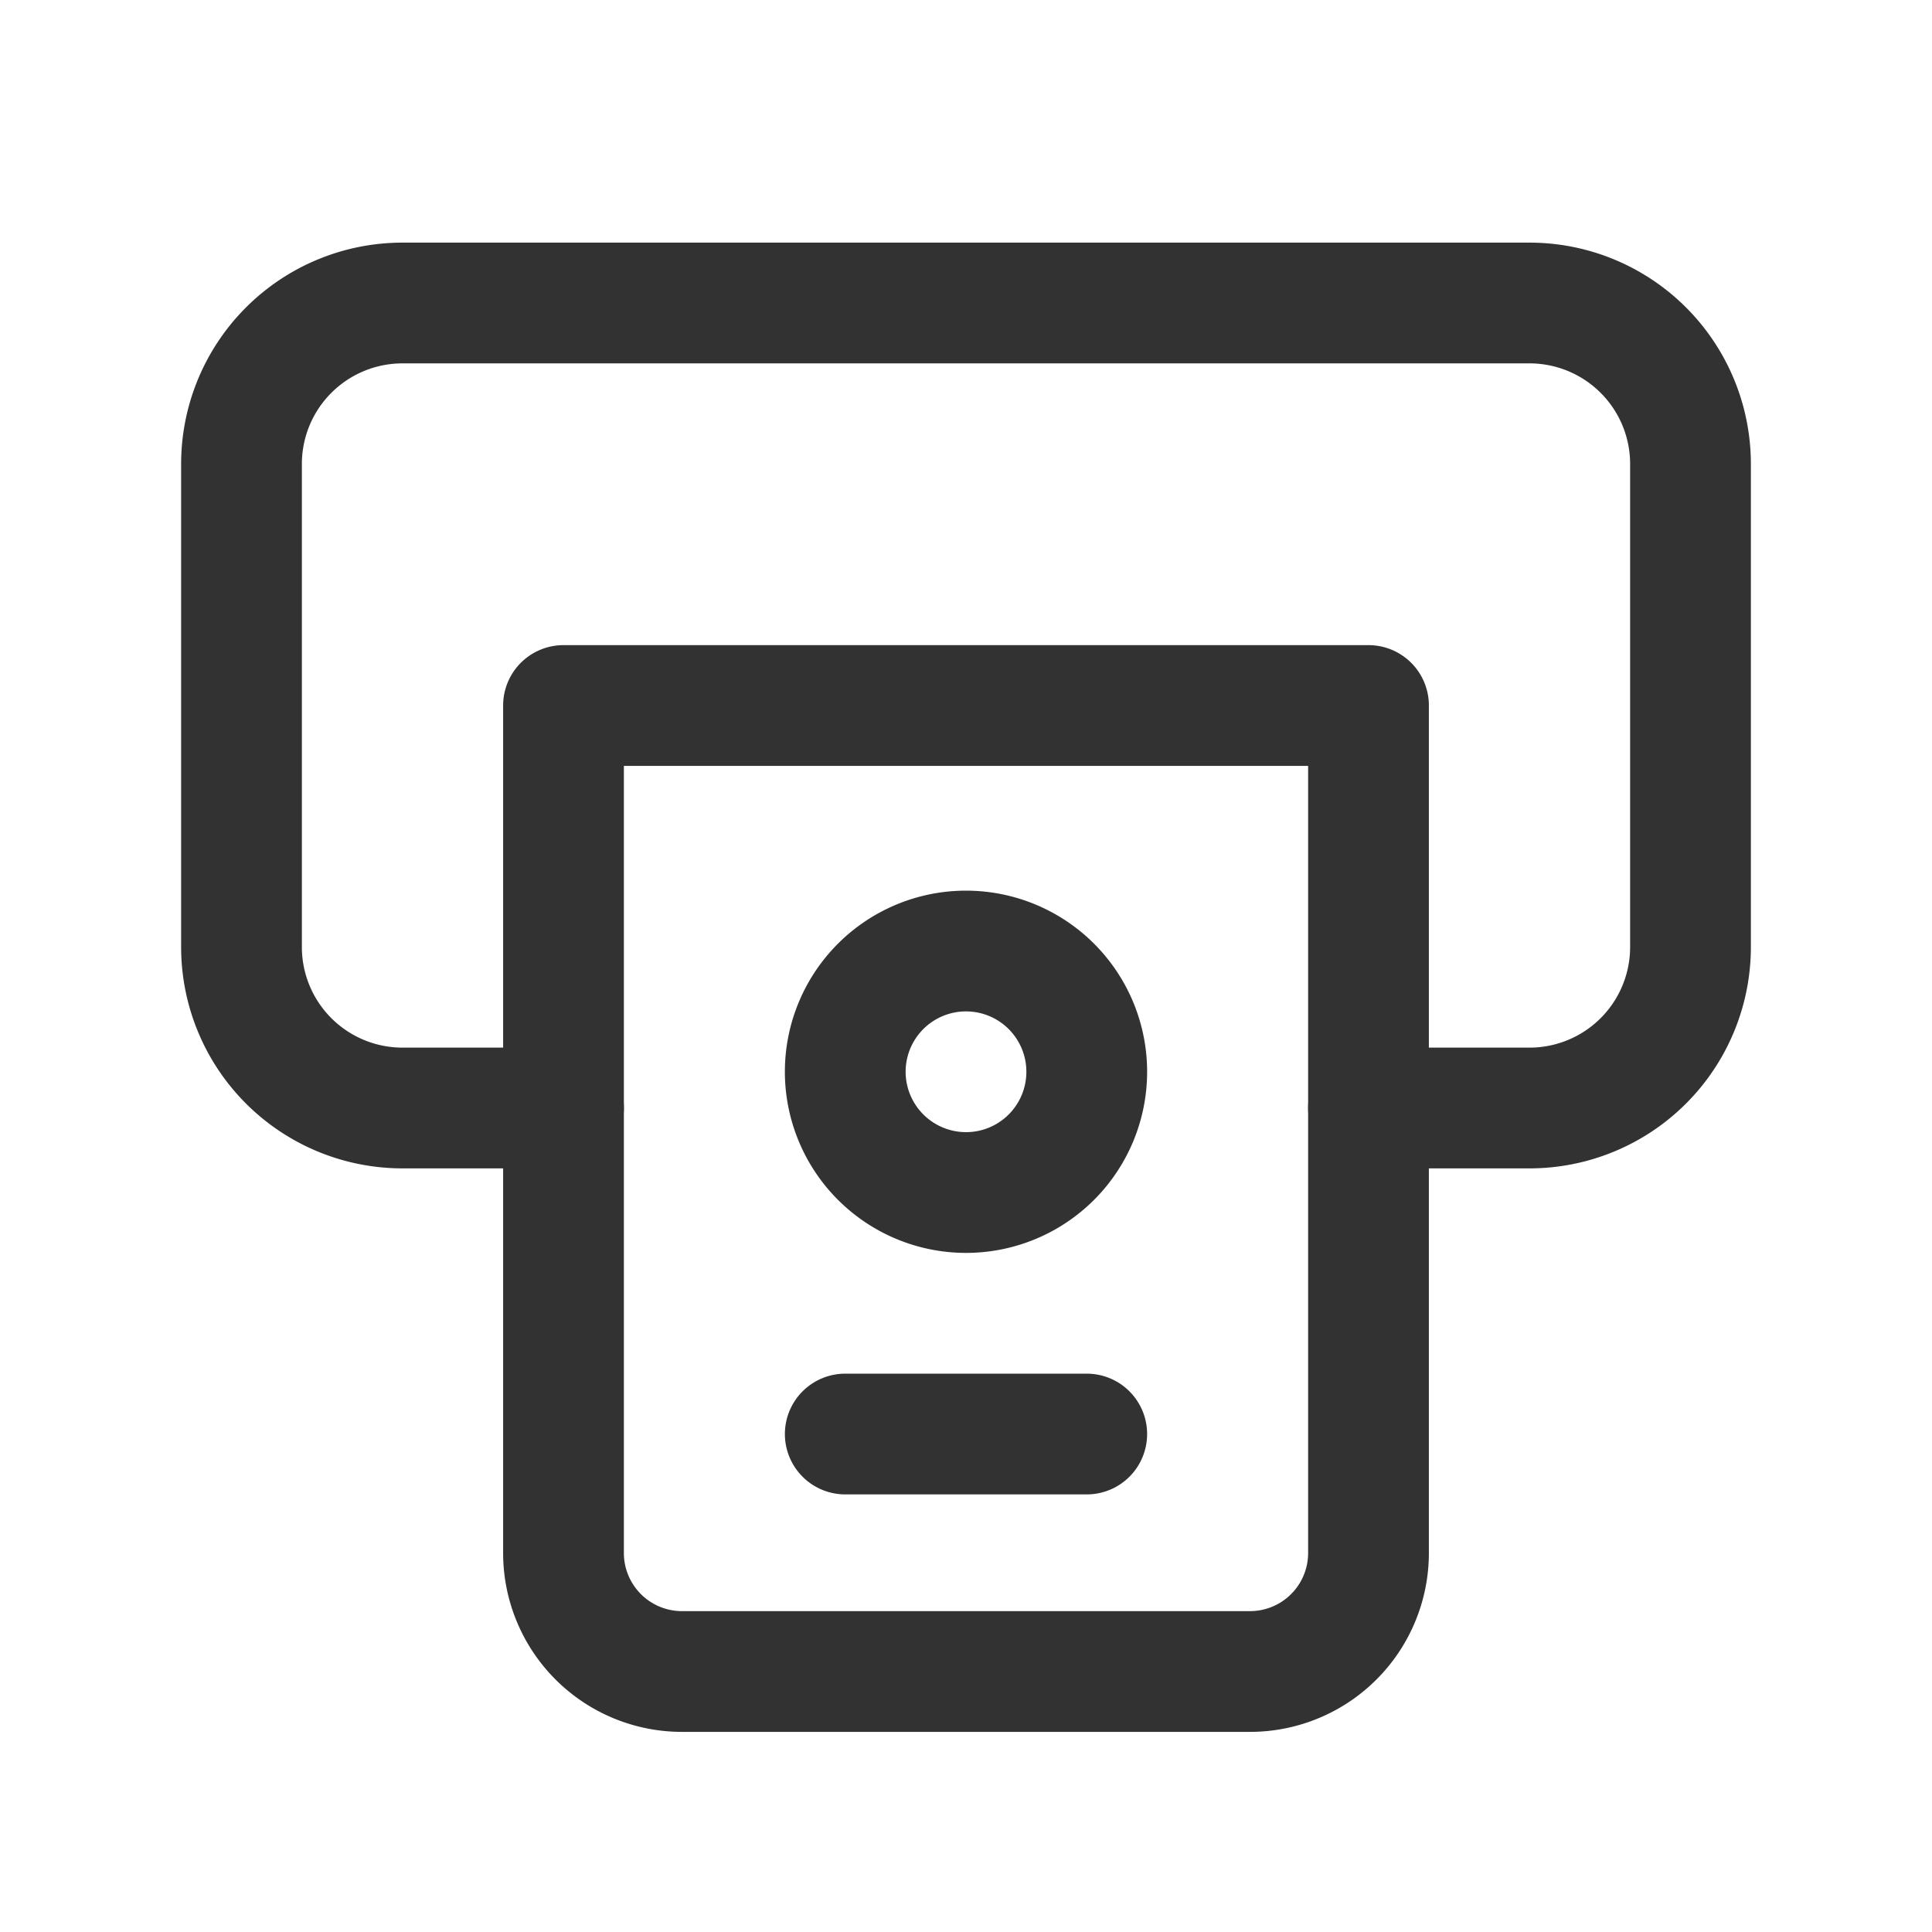 <svg id="Layer_3" data-name="Layer 3" xmlns="http://www.w3.org/2000/svg" viewBox="0 0 24 24"><path d="M24,24H0V0H24Z" fill="none"/><path d="M24,24H0V0H24Z" fill="none"/><path d="M7,13.764H5a2,2,0,0,1-2-2v-6a2,2,0,0,1,2-2H19a2,2,0,0,1,2,2v6a2,2,0,0,1-2,2H17" fill="none" stroke="#323232" stroke-linecap="round" stroke-linejoin="round" stroke-width="1.5"/><path d="M17,8.764H7V19.291a1.472,1.472,0,0,0,1.473,1.473h7.054A1.472,1.472,0,0,0,17,19.291Z" fill="none" stroke="#323232" stroke-linecap="round" stroke-linejoin="round" stroke-width="1.5"/><path d="M10.5,13.314a1.5,1.5,0,1,1,1.5,1.5,1.501,1.501,0,0,1-1.5-1.5" fill="none" stroke="#323232" stroke-linecap="round" stroke-linejoin="round" stroke-width="1.5"/><line x1="10.5" y1="17.814" x2="13.5" y2="17.814" fill="none" stroke="#323232" stroke-linecap="round" stroke-linejoin="round" stroke-width="1.5"/></svg>
